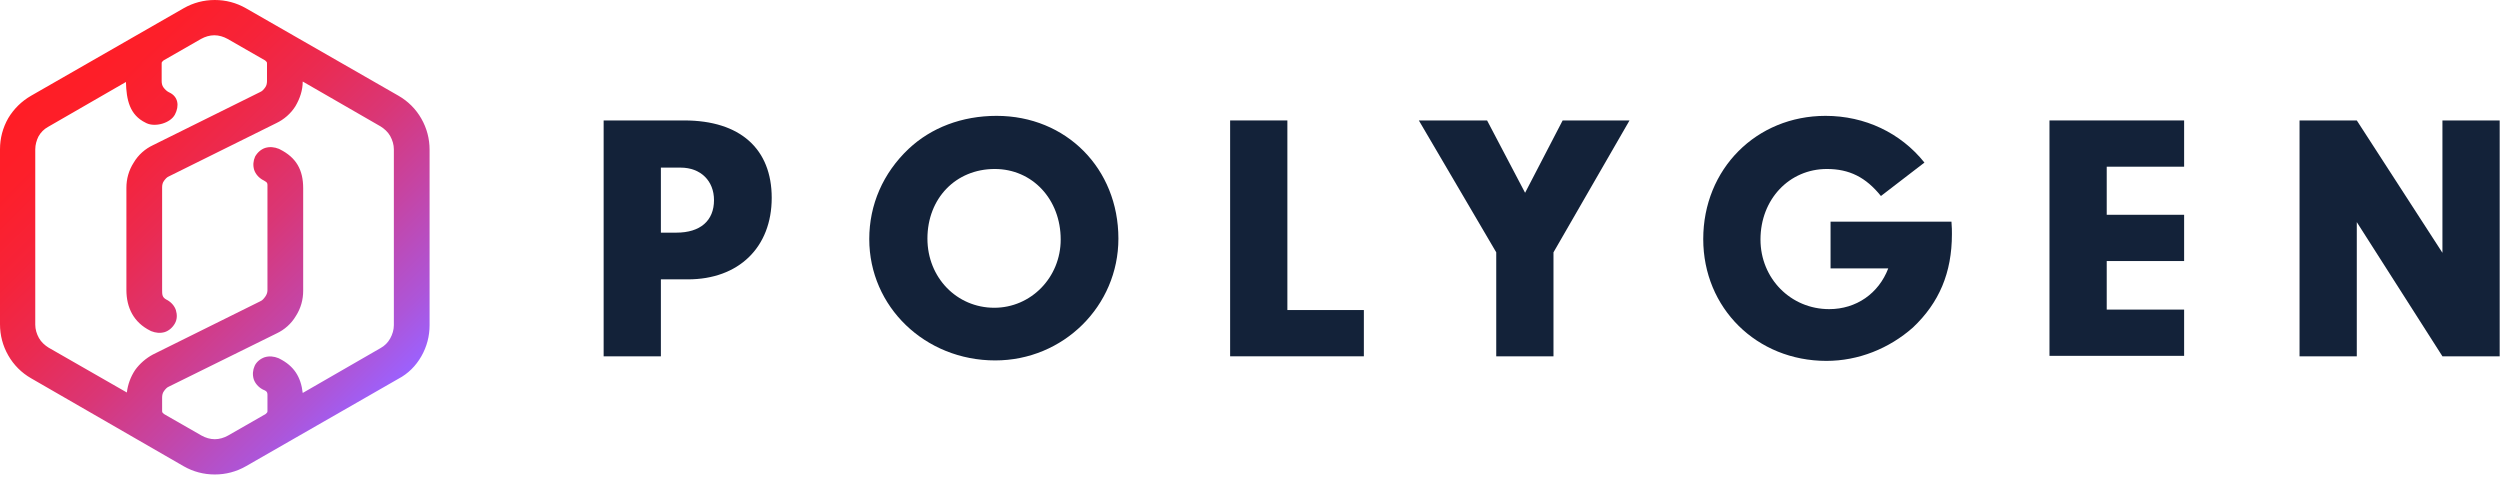 <svg width="335" height="64" viewBox="0 0 335 64" fill="none" xmlns="http://www.w3.org/2000/svg">
<path d="M88.559 47.745H80.888V16.139H91.689C99.175 16.139 103.41 19.944 103.41 26.51C103.41 33.138 98.991 37.434 92.18 37.434H88.559V47.745ZM90.645 31.174C93.837 31.174 95.677 29.579 95.677 26.817C95.677 24.24 93.898 22.46 91.198 22.46H88.559V31.174H90.645Z" fill="#132239"/>
<path d="M149.866 31.973C149.866 40.994 142.502 48.297 133.358 48.297C123.968 48.297 116.481 41.117 116.481 32.034C116.481 27.431 118.322 23.197 121.759 19.944C124.766 17.121 128.878 15.525 133.542 15.525C142.87 15.525 149.866 22.583 149.866 31.973ZM124.275 31.973C124.275 37.189 128.203 41.24 133.235 41.24C138.145 41.24 142.133 37.189 142.133 32.095C142.133 26.695 138.329 22.644 133.296 22.644C128.08 22.644 124.275 26.572 124.275 31.973Z" fill="#132239"/>
<path d="M182.757 41.546V47.745H164.837V16.139H172.508V41.546H182.757Z" fill="#132239"/>
<path d="M208.167 47.745H200.496V33.813L190.125 16.139H199.269L204.362 25.835L209.395 16.139H218.355L208.167 33.813V47.745Z" fill="#132239"/>
<path d="M261.496 29.702C261.557 30.316 261.557 31.052 261.557 31.359C261.557 36.575 259.839 40.565 256.341 43.879C253.15 46.702 249.038 48.359 244.743 48.359C235.414 48.359 228.234 41.301 228.234 32.034C228.234 22.644 235.353 15.525 244.62 15.525C249.897 15.525 254.684 17.796 257.875 21.785L252.045 26.265C250.02 23.749 247.811 22.644 244.804 22.644C239.772 22.644 235.905 26.695 235.905 32.095C235.905 37.312 239.956 41.424 245.111 41.424C248.731 41.424 251.739 39.337 253.027 35.962H245.295V29.702H261.496Z" fill="#132239"/>
<path d="M282.301 28.781H292.672V34.979H282.301V41.485H292.672V47.683H274.63V16.139H292.672V22.337H282.301V28.781Z" fill="#132239"/>
<path d="M315.81 47.745H308.139V16.139H315.81L327.286 33.875V16.139H334.957V47.745H327.286L315.81 29.763V47.745Z" fill="#132239"/>
<path d="M4.173 12.826L24.609 1.105C25.898 0.368 27.309 0 28.782 0C30.255 0 31.666 0.368 32.955 1.105L53.391 12.826C54.679 13.563 55.723 14.606 56.459 15.895C57.196 17.184 57.564 18.595 57.564 20.068V43.573C57.564 45.046 57.196 46.458 56.459 47.746C55.723 49.035 54.679 50.078 53.391 50.753L32.955 62.475C31.666 63.212 30.255 63.58 28.782 63.58C27.309 63.58 25.898 63.212 24.609 62.475L4.173 50.692C2.884 49.956 1.841 48.912 1.105 47.623C0.368 46.335 0 44.923 0 43.45V20.007C0 18.534 0.368 17.122 1.105 15.834C1.841 14.606 2.884 13.563 4.173 12.826ZM35.839 38.909V25.162C35.839 24.548 35.901 24.487 35.348 24.18L35.225 24.119C34.673 23.812 34.244 23.321 34.059 22.768C33.875 22.155 33.937 21.541 34.182 20.989C34.489 20.436 34.98 20.007 35.532 19.823C36.146 19.639 36.76 19.7 37.373 19.945L37.496 20.007C39.706 21.111 40.626 22.768 40.626 25.223V38.97C40.626 40.136 40.319 41.302 39.644 42.346C39.03 43.389 38.11 44.187 37.067 44.678L22.645 51.797C22.338 51.919 22.154 52.165 21.97 52.41C21.786 52.656 21.724 52.963 21.724 53.27V55.049C21.724 55.111 21.724 55.233 21.786 55.295C21.847 55.356 21.909 55.418 21.97 55.479L27.002 58.363C27.555 58.67 28.168 58.854 28.782 58.854C29.395 58.854 30.009 58.67 30.561 58.363L35.594 55.479C35.655 55.418 35.717 55.356 35.778 55.295C35.839 55.233 35.839 55.172 35.839 55.049V53.27C35.839 52.656 35.901 52.472 35.287 52.226L35.164 52.165C34.612 51.858 34.182 51.367 33.998 50.815C33.814 50.201 33.875 49.587 34.121 49.035C34.366 48.483 34.919 48.053 35.471 47.869C36.085 47.685 36.698 47.746 37.312 47.992L37.435 48.053C39.399 49.035 40.319 50.508 40.565 52.656L50.997 46.642C51.55 46.335 51.979 45.905 52.286 45.353C52.593 44.8 52.777 44.187 52.777 43.573V20.007C52.777 19.393 52.593 18.779 52.286 18.227C51.979 17.675 51.488 17.245 50.997 16.938L40.565 10.924C40.565 12.09 40.196 13.195 39.583 14.238C38.969 15.22 38.048 16.018 37.005 16.509L22.645 23.628C22.338 23.75 22.154 23.996 21.97 24.241C21.786 24.487 21.724 24.794 21.724 25.101V38.847C21.724 39.461 21.724 39.83 22.277 40.136L22.399 40.198C22.952 40.505 23.381 40.995 23.566 41.548C23.75 42.162 23.75 42.775 23.443 43.328C23.136 43.88 22.645 44.309 22.093 44.494C21.479 44.678 20.865 44.616 20.252 44.371L20.129 44.309C17.92 43.205 16.938 41.241 16.938 38.847V25.162C16.938 23.996 17.245 22.83 17.92 21.787C18.533 20.743 19.454 19.945 20.497 19.454L34.857 12.335C35.164 12.213 35.348 11.967 35.532 11.722C35.717 11.476 35.778 11.169 35.778 10.863V8.531C35.778 8.469 35.778 8.346 35.717 8.285C35.655 8.224 35.594 8.162 35.532 8.101L30.5 5.216C29.948 4.91 29.334 4.726 28.721 4.726C28.107 4.726 27.493 4.91 26.941 5.216L21.909 8.101C21.847 8.162 21.786 8.224 21.724 8.285C21.663 8.346 21.663 8.408 21.663 8.531V10.863C21.663 11.169 21.724 11.476 21.909 11.722C22.093 11.967 22.338 12.213 22.584 12.335L22.706 12.397C23.872 12.949 24.056 14.177 23.443 15.343C22.829 16.509 20.804 17.061 19.638 16.509L19.515 16.447C17.367 15.404 16.938 13.379 16.876 10.985L6.444 17C5.891 17.306 5.462 17.736 5.155 18.288C4.909 18.779 4.725 19.393 4.725 20.007V43.512C4.725 44.125 4.909 44.739 5.216 45.291C5.523 45.844 6.014 46.273 6.505 46.58L16.999 52.595C17.122 51.551 17.49 50.508 18.104 49.587C18.717 48.728 19.577 47.992 20.497 47.501L34.857 40.382C35.164 40.259 35.348 40.014 35.532 39.768C35.717 39.523 35.839 39.216 35.839 38.909Z" fill="url(#paint0_linear_3752_6193)"/>
<defs>
<linearGradient id="paint0_linear_3752_6193" x1="50.691" y1="53.773" x2="6.878" y2="9.739" gradientUnits="userSpaceOnUse">
<stop stop-color="#9C61FD"/>
<stop offset="0.1" stop-color="#AD55D8"/>
<stop offset="0.28" stop-color="#C644A2"/>
<stop offset="0.44" stop-color="#DA3675"/>
<stop offset="0.6" stop-color="#EA2B52"/>
<stop offset="0.75" stop-color="#F62339"/>
<stop offset="0.89" stop-color="#FD1F2A"/>
<stop offset="1" stop-color="#FF1D25"/>
</linearGradient>
</defs>
</svg>
